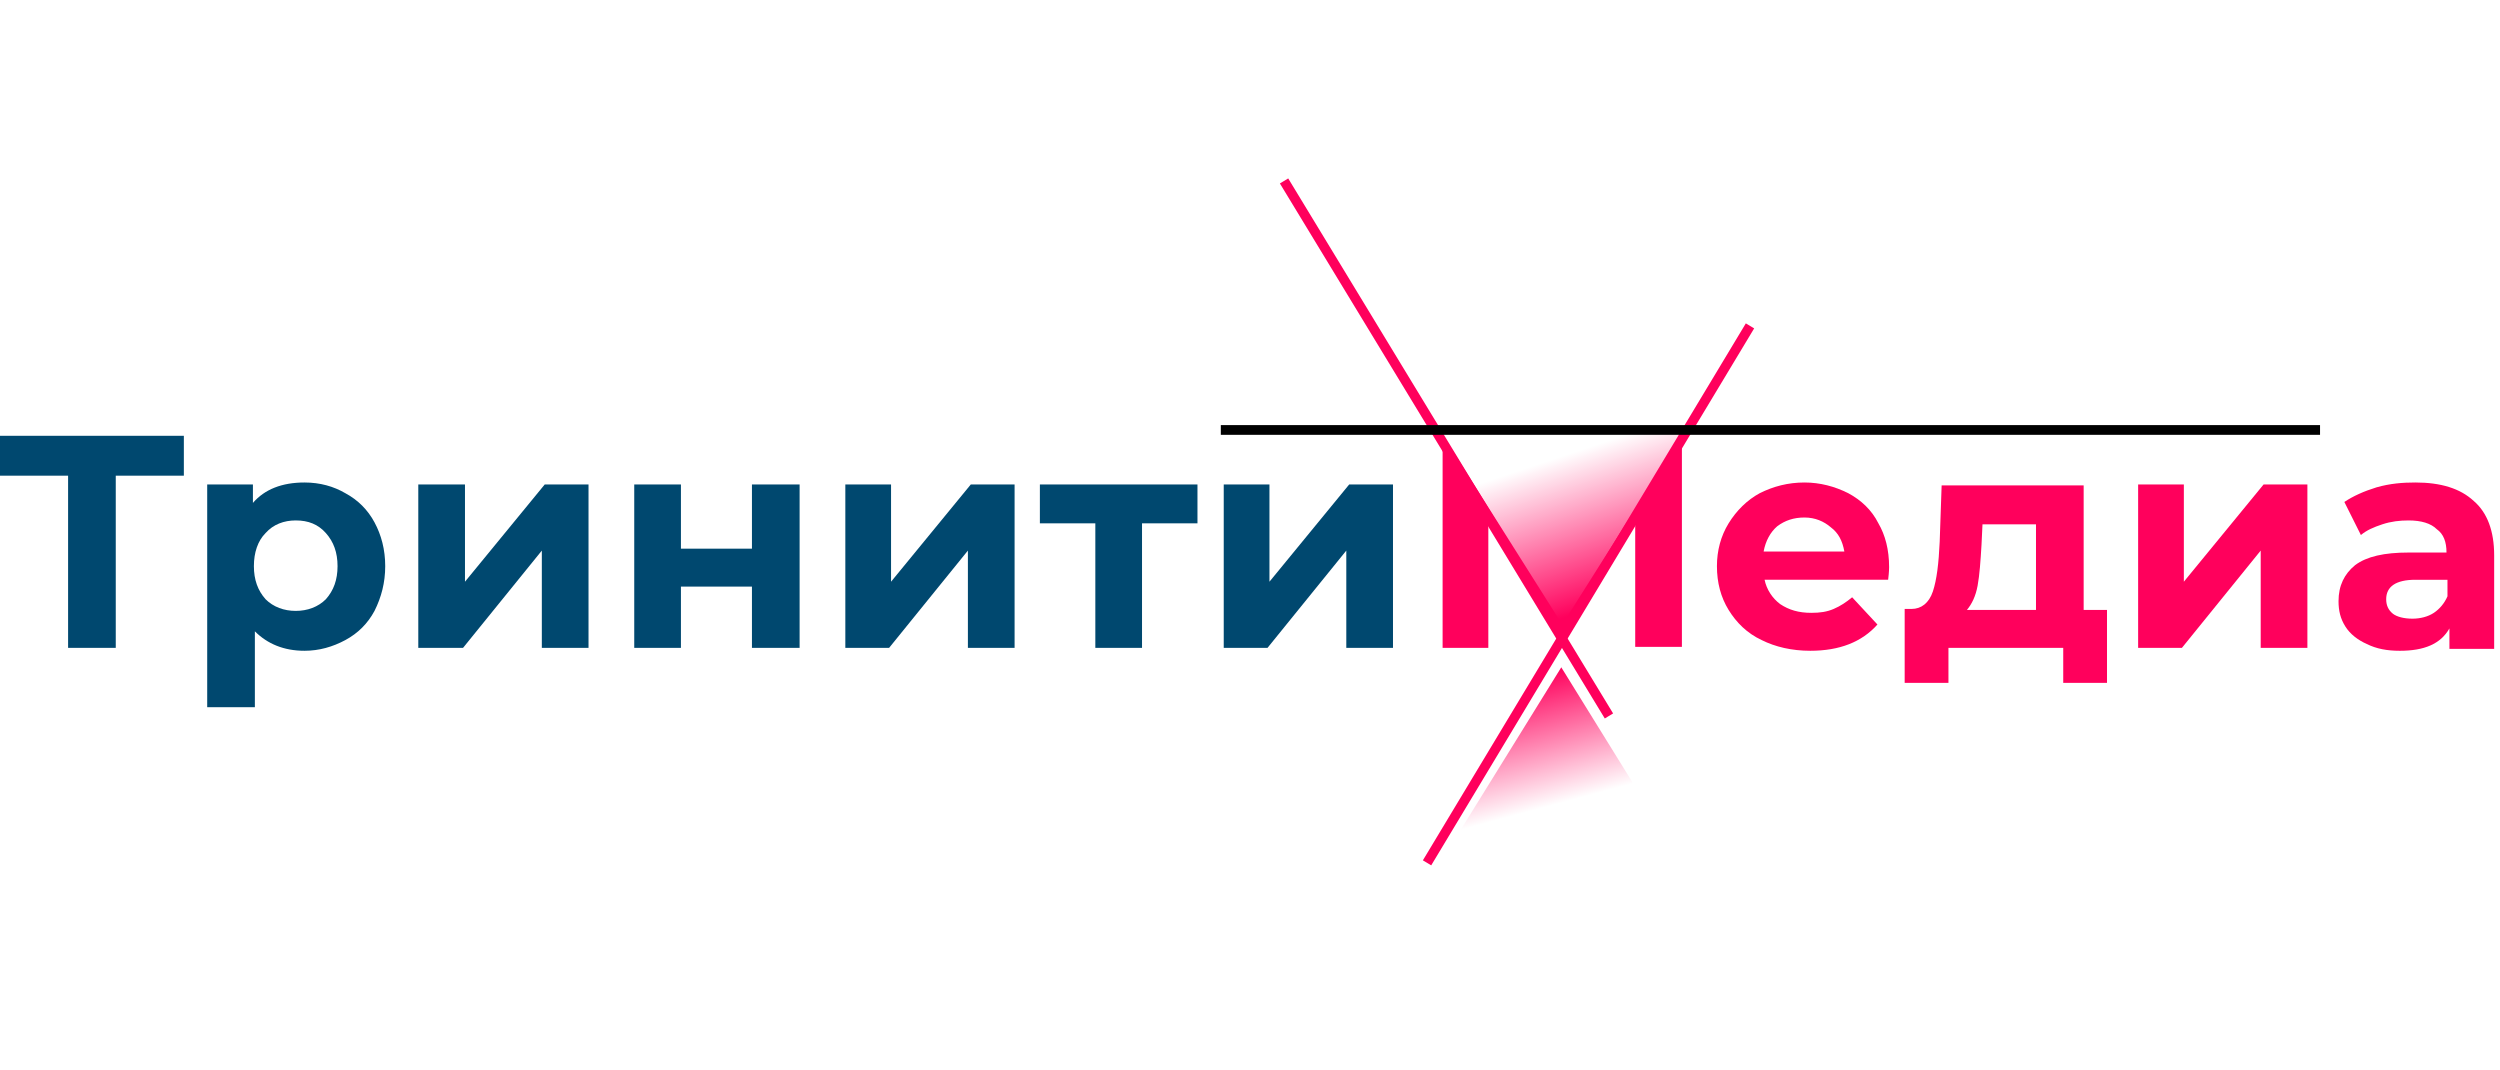 <?xml version="1.0" encoding="utf-8"?>
<!-- Generator: Adobe Illustrator 23.0.2, SVG Export Plug-In . SVG Version: 6.00 Build 0)  -->
<svg version="1.1" id="Слой_1" xmlns="http://www.w3.org/2000/svg" xmlns:xlink="http://www.w3.org/1999/xlink" x="0px" y="0px"
	 viewBox="0 0 257 110" style="enable-background:new 0 0 257 110;" xml:space="preserve">
<style type="text/css">
	.st0{fill:#00486F;}
	.st1{fill:#FF005C;}
	.st2{fill:url(#SVGID_1_);}
	.st3{fill:url(#SVGID_2_);}
	.st4{fill:none;stroke:#FF005C;}
	.st5{fill:none;stroke:#000000;}
</style>
<g>
	<path class="st0" d="M18.9,48.9h-7v17.7H7V48.9H0v-4.1h18.9V48.9z"/>
	<path class="st0" d="M31.3,49.6c1.6,0,3,0.4,4.2,1.1c1.3,0.7,2.3,1.7,3,3c0.7,1.3,1.1,2.8,1.1,4.5c0,1.7-0.4,3.2-1.1,4.6
		c-0.7,1.3-1.7,2.3-3,3c-1.3,0.7-2.7,1.1-4.2,1.1c-2.1,0-3.8-0.7-5.1-2v7.8h-4.9V49.8H26v1.9C27.2,50.3,29,49.6,31.3,49.6z
		 M30.4,62.8c1.2,0,2.3-0.4,3.1-1.2c0.8-0.9,1.2-2,1.2-3.4c0-1.4-0.4-2.5-1.2-3.4c-0.8-0.9-1.8-1.3-3.1-1.3c-1.2,0-2.3,0.4-3.1,1.3
		c-0.8,0.8-1.2,2-1.2,3.4c0,1.4,0.4,2.5,1.2,3.4C28.1,62.4,29.2,62.8,30.4,62.8z"/>
	<path class="st0" d="M43,49.8h4.8v10l8.2-10h4.5v16.8h-4.8v-10l-8.1,10H43V49.8z"/>
	<path class="st0" d="M65.2,49.8H70v6.6h7.3v-6.6h4.9v16.8h-4.9v-6.3H70v6.3h-4.8V49.8z"/>
	<path class="st0" d="M86.8,49.8h4.8v10l8.2-10h4.5v16.8h-4.8v-10l-8.1,10h-4.5V49.8z"/>
	<path class="st0" d="M123.1,53.8h-5.7v12.8h-4.8V53.8h-5.7v-4h16.2V53.8z"/>
	<path class="st0" d="M125.7,49.8h4.8v10l8.2-10h4.5v16.8h-4.8v-10l-8.1,10h-4.5V49.8z"/>
	<path class="st1" d="M168.1,66.6l0-13.1l-6.4,10.8h-2.2L153,53.8v12.8h-4.7V44.7l12.3,19.5l12.3-19.5l0,21.8H168.1z"/>
	<path class="st1" d="M194.2,58.3c0,0.1,0,0.5-0.1,1.3h-12.7c0.2,1,0.8,1.9,1.6,2.5c0.9,0.6,1.9,0.9,3.2,0.9c0.9,0,1.6-0.1,2.3-0.4
		c0.7-0.3,1.3-0.7,1.9-1.2l2.6,2.8c-1.6,1.8-3.9,2.7-6.9,2.7c-1.9,0-3.6-0.4-5-1.1c-1.5-0.7-2.6-1.8-3.4-3.1
		c-0.8-1.3-1.2-2.8-1.2-4.5c0-1.6,0.4-3.1,1.2-4.4c0.8-1.3,1.9-2.4,3.2-3.1c1.4-0.7,2.9-1.1,4.6-1.1c1.6,0,3.1,0.4,4.5,1.1
		c1.3,0.7,2.4,1.7,3.1,3.1C193.8,55,194.2,56.5,194.2,58.3z M185.5,53.2c-1.1,0-2,0.3-2.8,0.9c-0.7,0.6-1.2,1.5-1.4,2.6h8.3
		c-0.2-1.1-0.6-1.9-1.4-2.5C187.5,53.6,186.6,53.2,185.5,53.2z"/>
	<path class="st1" d="M216.6,62.6v7.6h-4.5v-3.6h-11.8v3.6h-4.5v-7.6h0.7c1,0,1.8-0.6,2.2-1.8c0.4-1.2,0.6-2.9,0.7-5.1l0.2-5.8h14.6
		v12.8H216.6z M203.7,56c-0.1,1.7-0.2,3.1-0.4,4.2c-0.2,1.1-0.6,1.9-1.1,2.5h7.1v-8.8h-5.5L203.7,56z"/>
	<path class="st1" d="M219.7,49.8h4.8v10l8.2-10h4.5v16.8h-4.8v-10l-8.1,10h-4.5V49.8z"/>
	<path class="st1" d="M248.3,49.6c2.6,0,4.6,0.6,6,1.9c1.4,1.2,2.1,3.1,2.1,5.6v9.6h-4.6v-2.1c-0.9,1.6-2.6,2.3-5.1,2.3
		c-1.3,0-2.4-0.2-3.4-0.7c-0.9-0.4-1.7-1-2.2-1.8c-0.5-0.8-0.7-1.6-0.7-2.6c0-1.6,0.6-2.8,1.7-3.7c1.2-0.9,3-1.3,5.5-1.3h3.9
		c0-1.1-0.3-1.9-1-2.4c-0.6-0.6-1.6-0.9-2.9-0.9c-0.9,0-1.8,0.1-2.7,0.4c-0.9,0.3-1.6,0.6-2.2,1.1l-1.7-3.4c0.9-0.6,2-1.1,3.3-1.5
		C245.7,49.7,247,49.6,248.3,49.6z M248,63.6c0.8,0,1.6-0.2,2.2-0.6c0.6-0.4,1.1-1,1.4-1.7v-1.7h-3.3c-2,0-3,0.7-3,2
		c0,0.6,0.2,1.1,0.7,1.5C246.4,63.4,247.1,63.6,248,63.6z"/>
	
		<linearGradient id="SVGID_1_" gradientUnits="userSpaceOnUse" x1="166.382" y1="50.36" x2="161.382" y2="65.36" gradientTransform="matrix(1 0 0 -1 0 112)">
		<stop  offset="0" style="stop-color:#FF005C"/>
		<stop  offset="1" style="stop-color:#FF005C;stop-opacity:0"/>
	</linearGradient>
	<path class="st2" d="M160.6,44.1h13l-13,21l-13-21H160.6z"/>
	
		<linearGradient id="SVGID_2_" gradientUnits="userSpaceOnUse" x1="155.28" y1="41.996" x2="158.78" y2="28.996" gradientTransform="matrix(1 0 0 -1 0 112)">
		<stop  offset="0" style="stop-color:#FF005C"/>
		<stop  offset="1" style="stop-color:#FF005C;stop-opacity:0"/>
	</linearGradient>
	<path class="st3" d="M160.5,89.6h-13l13-21l13,21H160.5z"/>
	<path class="st4" d="M179.9,33.5l-33.2,55.2"/>
	<path class="st4" d="M165.4,73.6l-33.4-55"/>
	<path class="st5" d="M238.5,44.2h-113"/>
</g>
</svg>
